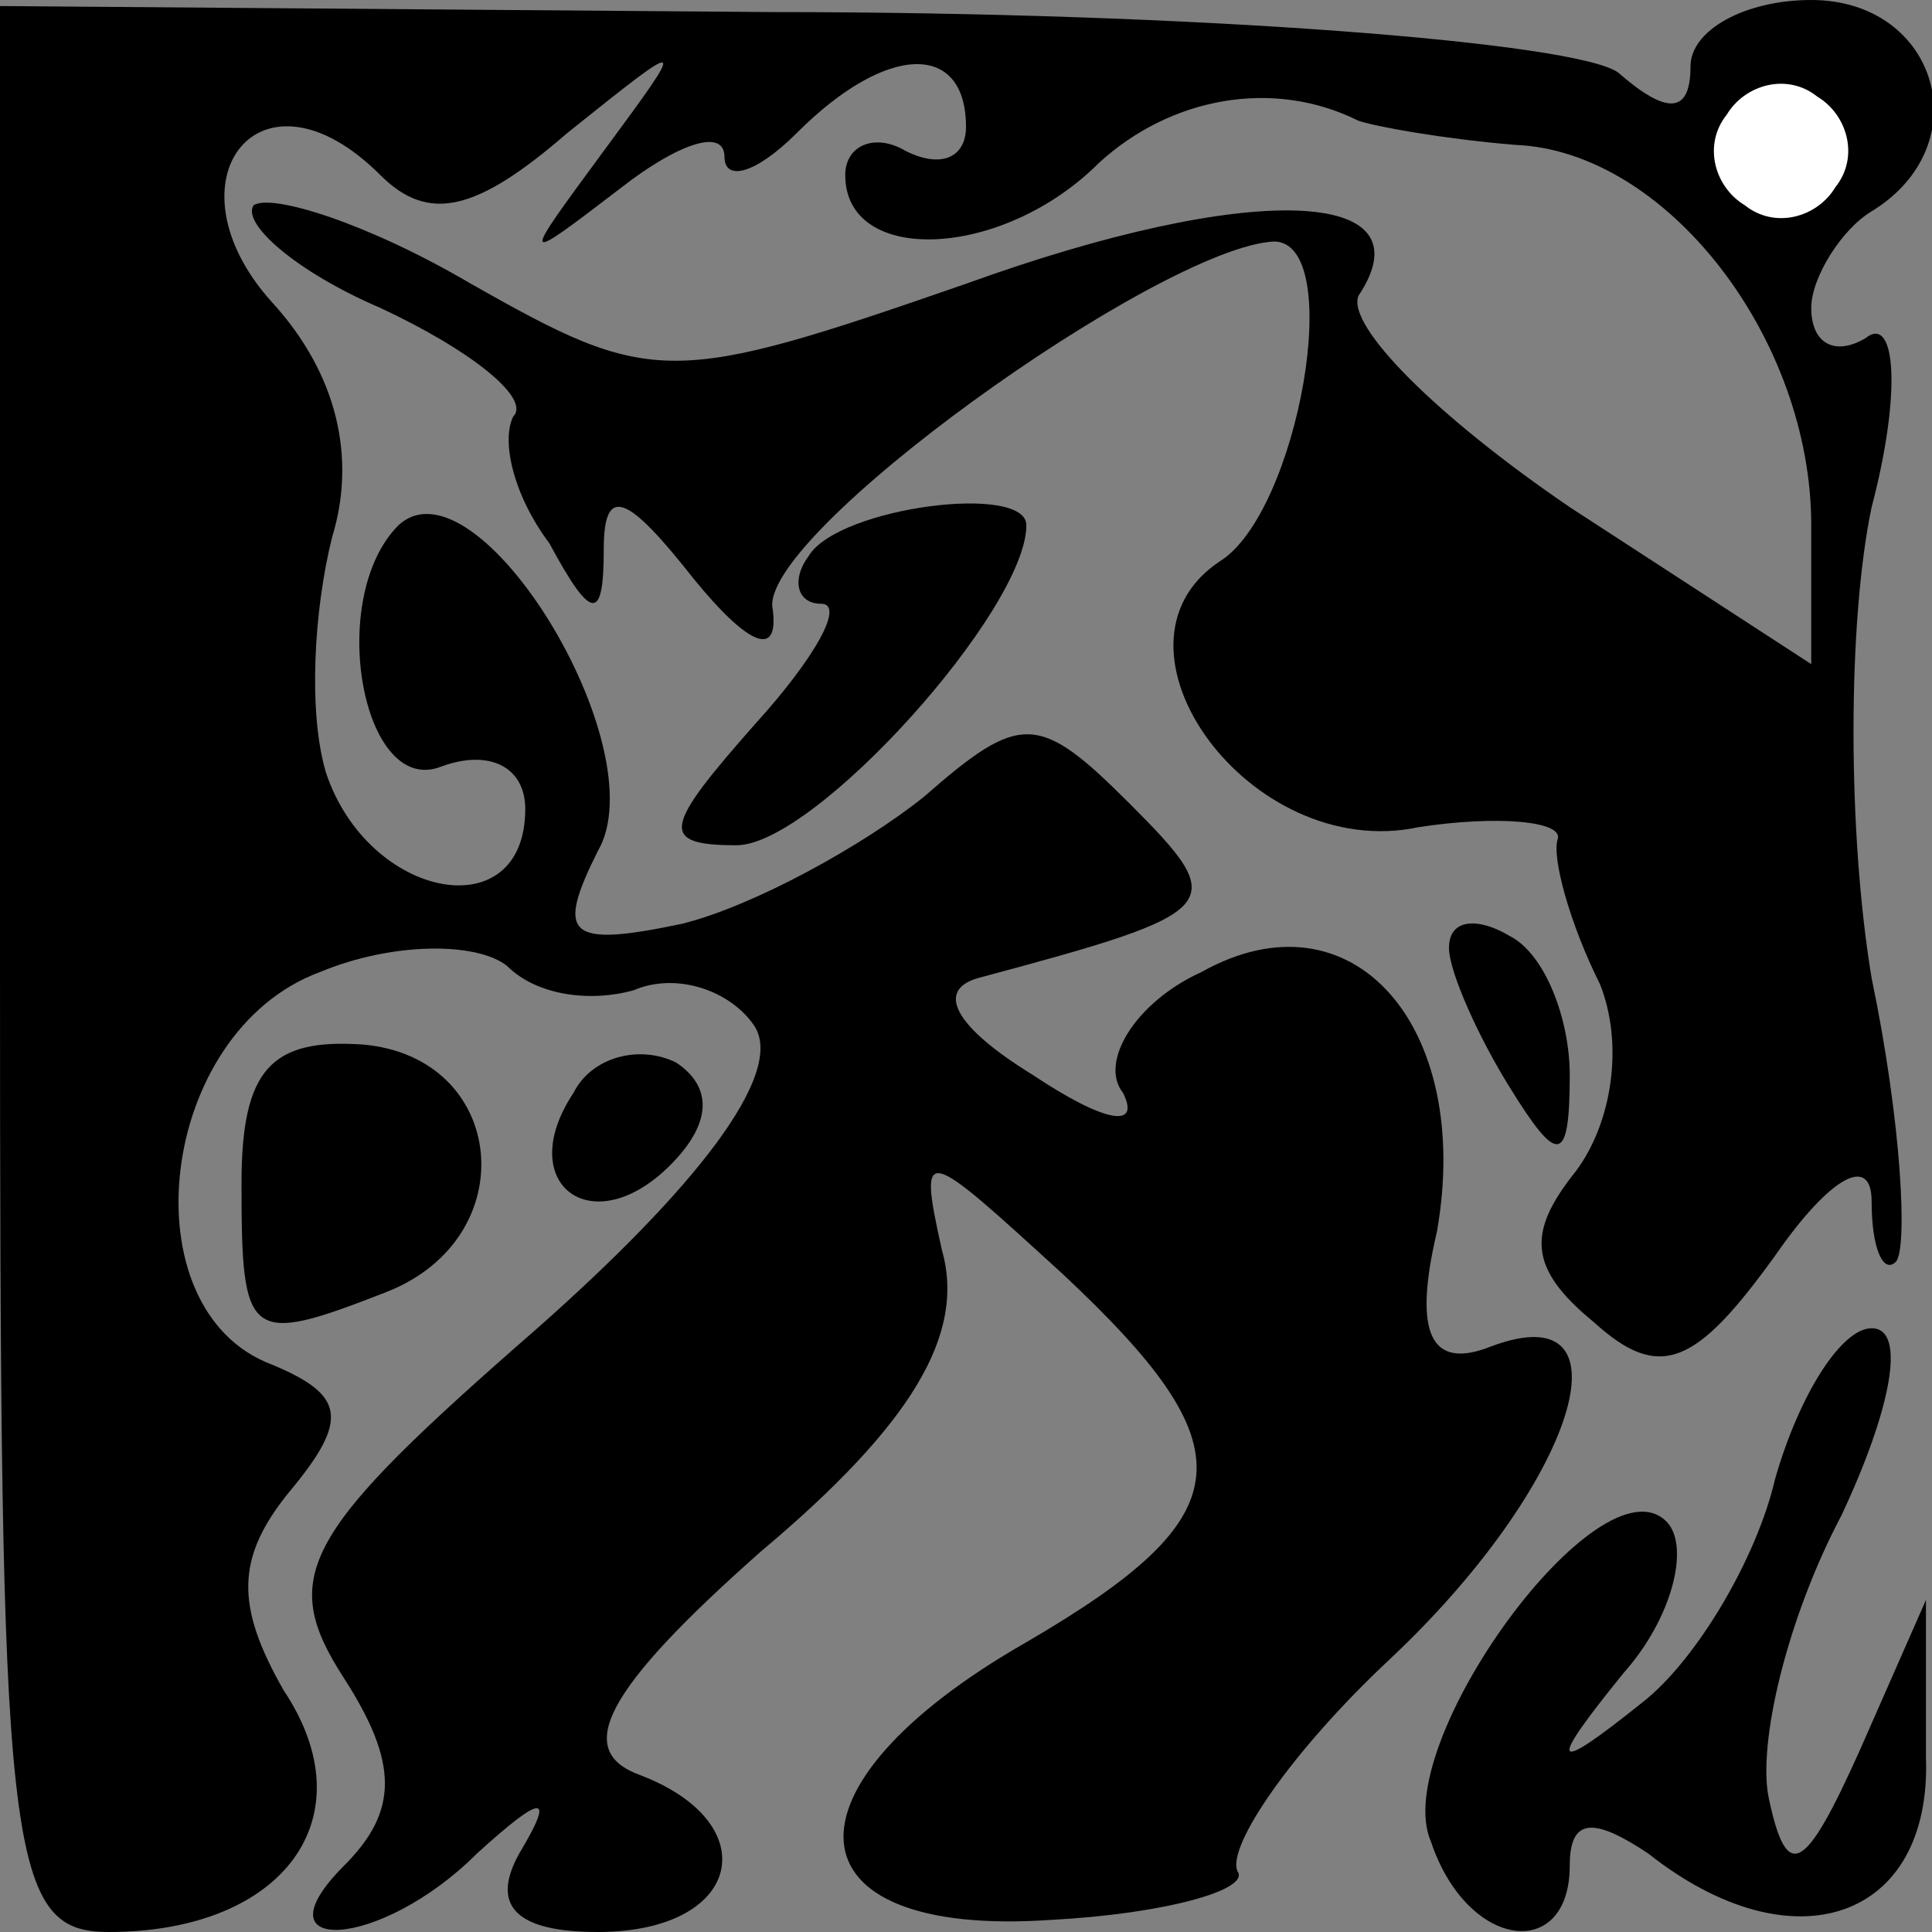 <?xml version="1.0" standalone="no"?>
<!DOCTYPE svg PUBLIC "-//W3C//DTD SVG 20010904//EN"
 "http://www.w3.org/TR/2001/REC-SVG-20010904/DTD/svg10.dtd">
<svg version="1.0" xmlns="http://www.w3.org/2000/svg"
 width="32pt" height="32pt" viewBox="0 0 32 32"
 preserveAspectRatio="xMidYMid meet">
<rect x="0" y="0" width="32" height="32" fill="#808080" stroke="none"/>
<g transform="translate(0,32) scale(0.1,-0.1)"
fill="#000000" stroke="none">
<path fill="#000000" stroke="none" d="M0 160 c0 -147 1 -160 18 -160 29 0 43
19 29 40 -8 14 -8 22 1 33 10 12 9 16 -3 21 -24 9 -19 55 8 65 12 5 26 5 31 1
5 -5 14 -6 21 -4 7 3 16 0 20 -6 5 -8 -10 -27 -36 -50 -39 -34 -43 -41 -32
-58 9 -14 9 -22 0 -31 -15 -15 6 -14 22 2 11 10 13 10 7 0 -5 -9 0 -13 13 -13
24 0 28 18 7 26 -11 4 -6 14 20 37 25 21 34 36 30 50 -4 18 -3 17 20 -4 31
-29 30 -40 -6 -61 -42 -24 -40 -49 4 -46 19 1 33 5 31 8 -2 4 9 20 25 35 31
29 41 61 17 52 -10 -4 -13 2 -9 19 6 34 -14 57 -39 43 -11 -5 -17 -15 -13 -20
3 -6 -3 -5 -15 3 -13 8 -16 14 -9 16 41 11 42 12 25 29 -15 15 -18 15 -34 1
-10 -8 -28 -18 -40 -21 -19 -4 -21 -2 -14 12 10 17 -20 66 -33 54 -12 -12 -6
-45 7 -40 8 3 14 0 14 -7 0 -20 -26 -15 -33 6 -3 10 -2 27 1 39 4 13 1 27 -10
39 -18 20 -2 41 18 21 8 -8 16 -6 31 7 20 16 20 16 6 -3 -14 -19 -14 -19 3 -6
9 7 17 10 17 5 0 -4 5 -3 12 4 15 15 28 15 28 1 0 -5 -4 -7 -10 -4 -5 3 -10 1
-10 -4 0 -15 26 -14 42 2 12 11 29 14 43 7 3 -1 14 -3 26 -4 25 -1 49 -32 49
-63 l0 -23 -40 26 c-22 15 -37 30 -35 35 12 18 -18 19 -65 2 -49 -17 -52 -17
-82 0 -17 10 -33 15 -36 13 -2 -3 7 -11 21 -17 15 -7 25 -15 22 -18 -2 -4 0
-13 6 -21 7 -13 9 -13 9 -1 0 11 4 9 15 -5 9 -11 14 -13 13 -5 -3 12 64 60 83
61 12 0 4 -45 -9 -53 -21 -14 5 -50 33 -44 13 2 24 1 23 -2 -1 -3 2 -14 7 -24
4 -10 2 -23 -4 -31 -8 -10 -8 -16 3 -25 11 -10 17 -7 30 11 9 13 16 17 16 9 0
-8 2 -12 4 -10 2 2 1 23 -4 47 -4 24 -4 59 0 78 5 19 4 32 -1 28 -5 -3 -9 -1
-9 5 0 5 5 13 10 16 18 11 11 35 -10 35 -11 0 -20 -5 -20 -11 0 -8 -4 -8 -12
-1 -7 5 -70 10 -140 10 l-128 1 0 -159z"/>
<path fill="#ffffff" stroke="none" d="M304 289 c-3 -5 -10 -7 -15 -3 -5 3 -7
10 -3 15 3 5 10 7 15 3 5 -3 7 -10 3 -15z"/>
<path fill="#000000" stroke="none" d="M134 228 c-3 -4 -2 -8 2 -8 4 0 -1 -9
-11 -20 -15 -17 -16 -20 -3 -20 13 0 48 39 48 53 0 7 -31 3 -36 -5z"/>
<path fill="#000000" stroke="none" d="M240 163 c0 -4 5 -15 10 -23 8 -13 10
-13 10 2 0 9 -4 20 -10 23 -5 3 -10 3 -10 -2z"/>
<path fill="#000000" stroke="none" d="M40 124 c0 -26 1 -27 24 -18 23 9 20
39 -4 41 -15 1 -20 -4 -20 -23z"/>
<path fill="#000000" stroke="none" d="M95 139 c-10 -15 3 -25 16 -12 7 7 7
13 1 17 -6 3 -14 1 -17 -5z"/>
<path fill="#000000" stroke="none" d="M294 75 c-3 -13 -13 -30 -22 -37 -15
-12 -16 -11 -3 5 8 9 11 21 7 25 -11 11 -46 -37 -39 -53 6 -18 23 -20 23 -4 0
8 4 8 13 2 24 -19 47 -11 46 16 l0 26 -11 -25 c-9 -20 -12 -22 -15 -8 -2 9 3
30 12 47 8 17 11 31 5 31 -5 0 -12 -11 -16 -25z"/>
</g>
</svg>

